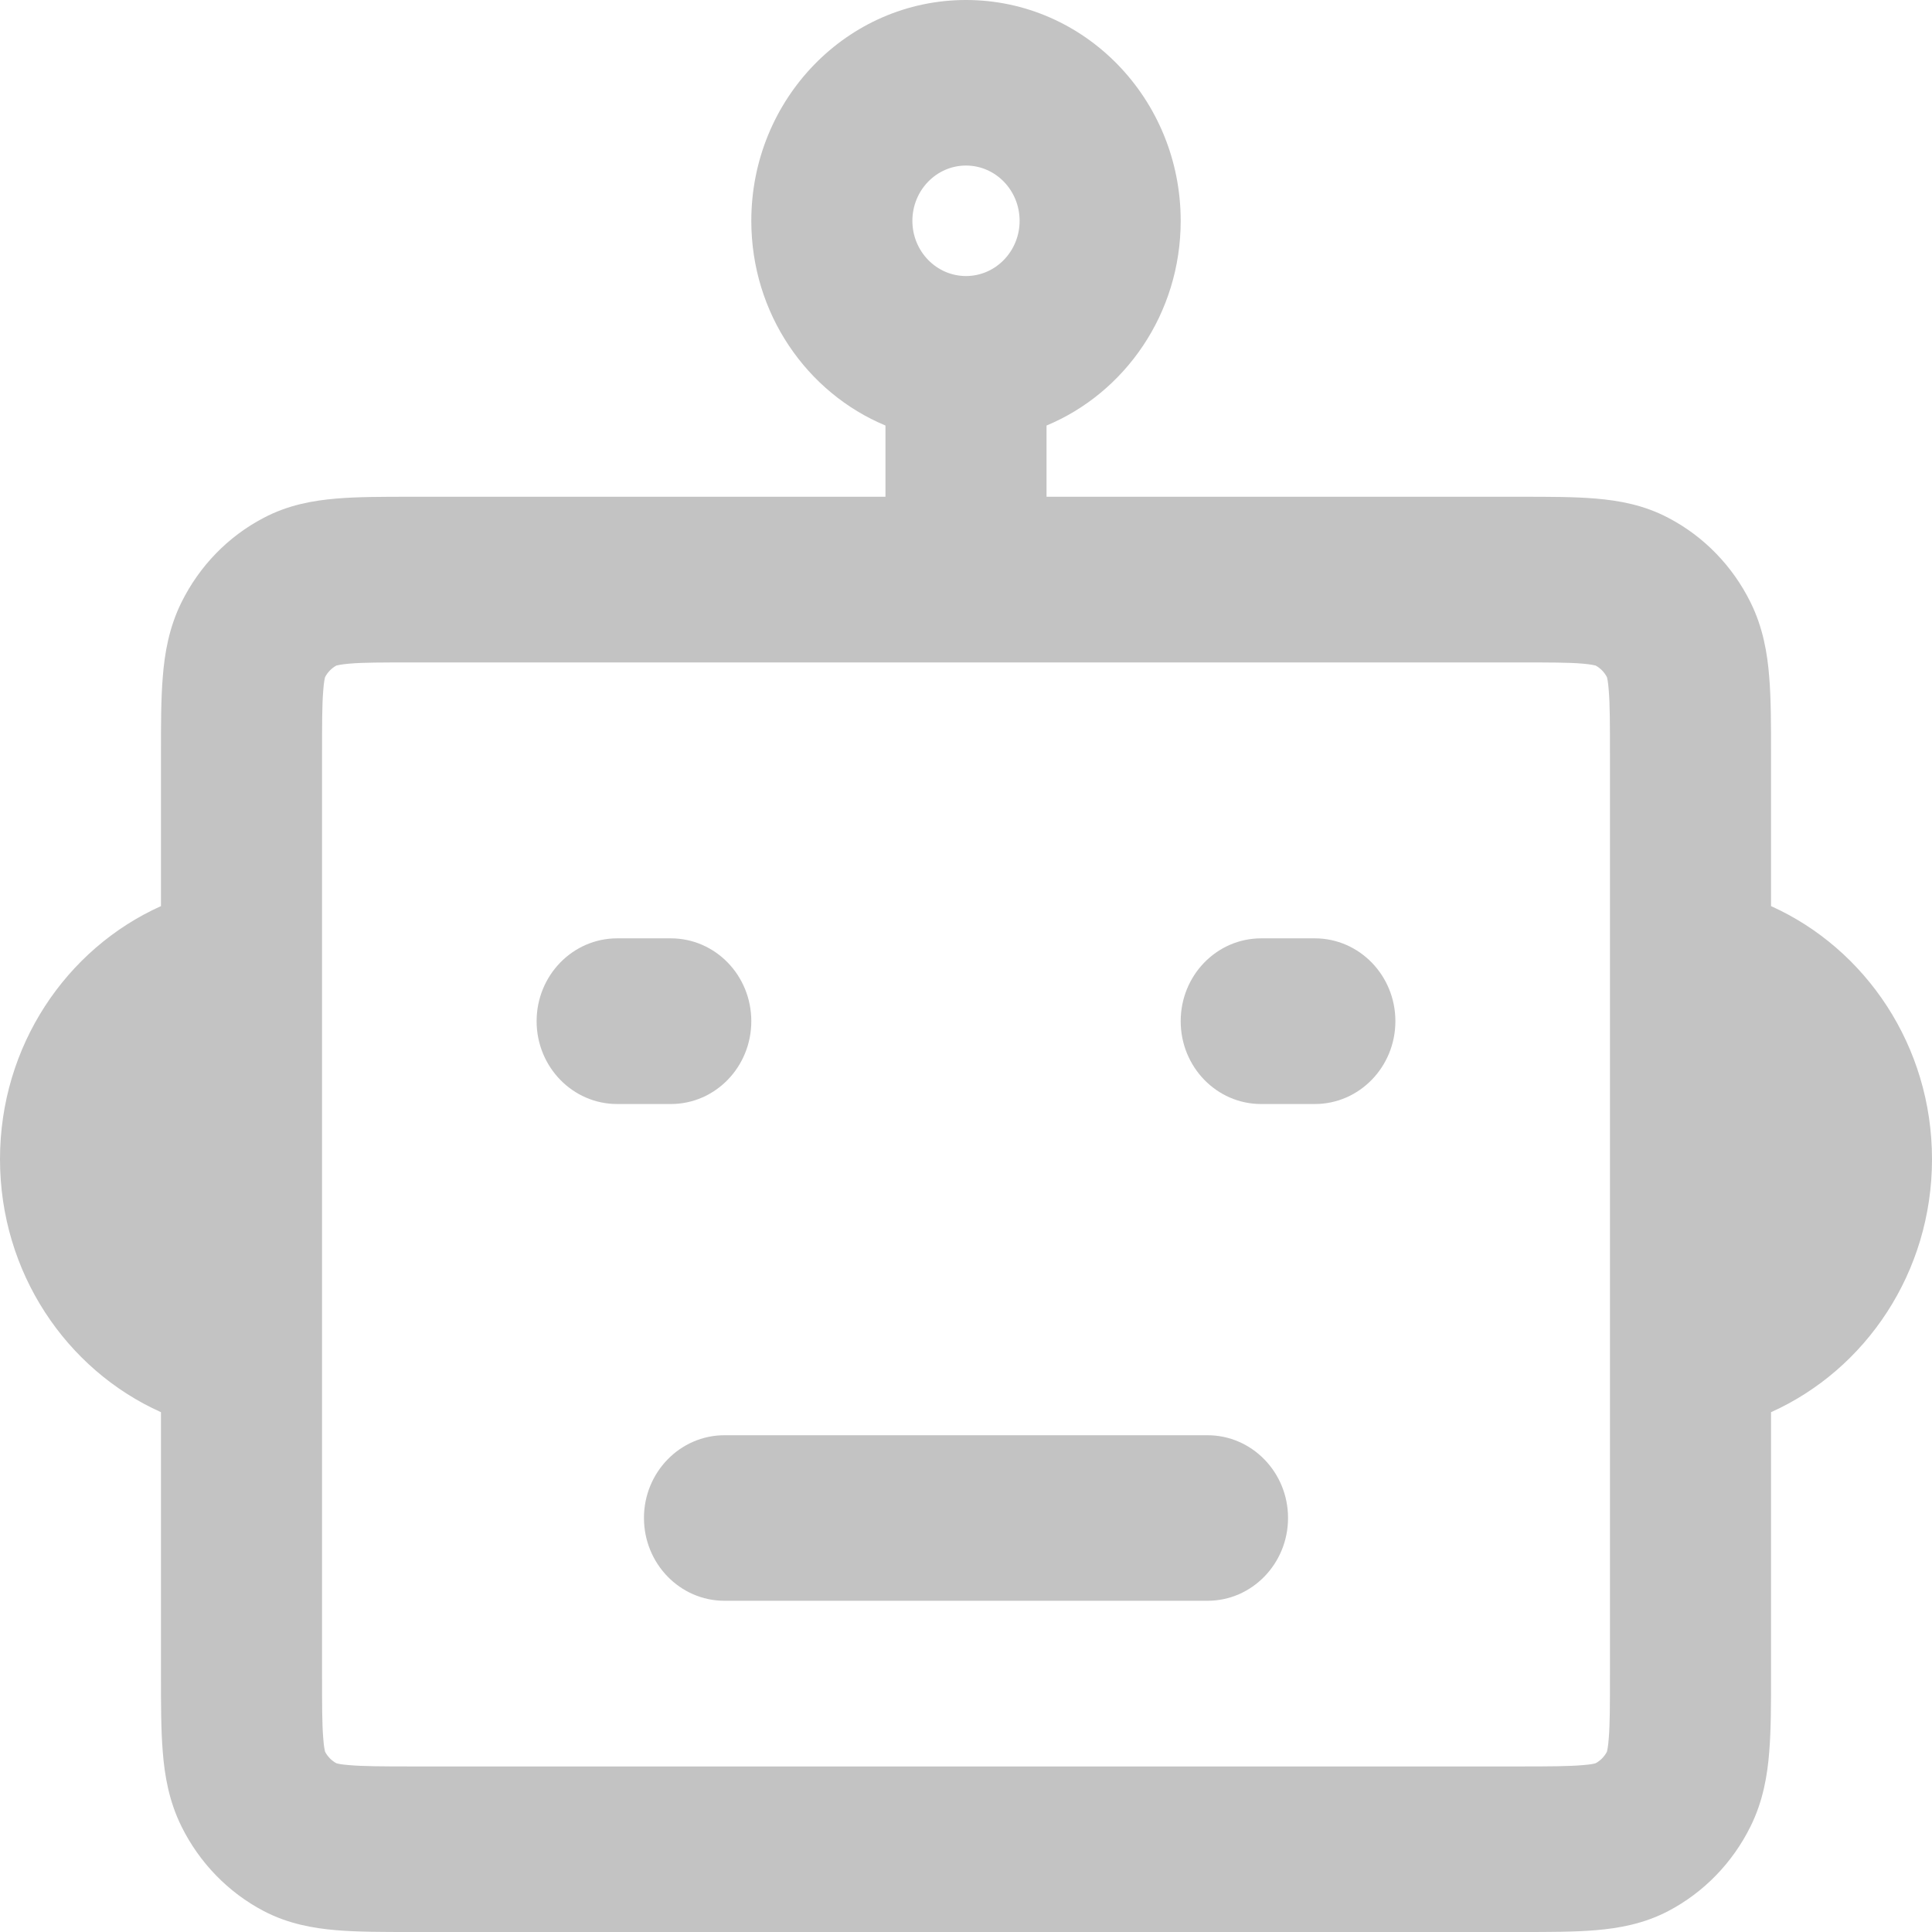<svg width="16" height="16" viewBox="0 0 16 16" fill="none" xmlns="http://www.w3.org/2000/svg">
<g id="robot" clip-path="url(#clip0_2028_4261)">
<path id="Icon" fill-rule="evenodd" clip-rule="evenodd" d="M8 1.371C7.755 1.371 7.556 1.576 7.556 1.829C7.556 2.081 7.755 2.286 8 2.286C8.245 2.286 8.444 2.081 8.444 1.829C8.444 1.576 8.245 1.371 8 1.371ZM6.222 1.829C6.222 0.819 7.018 0 8 0C8.982 0 9.778 0.819 9.778 1.829C9.778 2.596 9.318 3.253 8.667 3.524V4.114L12.601 4.114C12.83 4.114 13.04 4.114 13.216 4.129C13.405 4.145 13.613 4.181 13.817 4.289C14.11 4.442 14.348 4.687 14.497 4.988C14.601 5.198 14.637 5.412 14.652 5.607C14.667 5.787 14.667 6.003 14.667 6.239L14.667 7.504C15.451 7.857 16 8.663 16 9.6C16 10.537 15.451 11.343 14.667 11.695L14.667 13.875C14.667 14.111 14.667 14.327 14.652 14.508C14.637 14.703 14.601 14.916 14.497 15.126C14.348 15.427 14.11 15.672 13.817 15.826C13.613 15.933 13.405 15.969 13.216 15.985C13.04 16 12.83 16 12.601 16H3.399C3.17 16 2.96 16 2.784 15.985C2.595 15.969 2.387 15.933 2.183 15.826C1.89 15.672 1.652 15.427 1.503 15.126C1.399 14.916 1.363 14.703 1.348 14.508C1.333 14.327 1.333 14.111 1.333 13.875L1.333 11.695C0.548 11.343 0 10.537 0 9.6C0 8.663 0.548 7.857 1.333 7.504L1.333 6.239C1.333 6.003 1.333 5.787 1.348 5.607C1.363 5.412 1.399 5.198 1.503 4.988C1.652 4.687 1.89 4.442 2.183 4.289C2.387 4.181 2.595 4.145 2.784 4.129C2.96 4.114 3.17 4.114 3.399 4.114C3.407 4.114 3.414 4.114 3.422 4.114H7.333V3.524C6.682 3.253 6.222 2.596 6.222 1.829ZM2.667 13.851C2.667 14.119 2.667 14.278 2.677 14.396C2.682 14.468 2.69 14.498 2.692 14.507C2.713 14.547 2.746 14.581 2.785 14.602C2.793 14.605 2.823 14.613 2.893 14.618C3.007 14.628 3.162 14.629 3.422 14.629H12.578C12.838 14.629 12.992 14.628 13.107 14.618C13.177 14.613 13.207 14.605 13.215 14.602C13.254 14.581 13.287 14.547 13.308 14.507C13.31 14.498 13.318 14.468 13.323 14.396C13.333 14.278 13.333 14.119 13.333 13.851V6.263C13.333 5.996 13.333 5.836 13.323 5.718C13.318 5.646 13.31 5.616 13.308 5.608C13.287 5.567 13.254 5.534 13.215 5.512C13.207 5.51 13.177 5.502 13.107 5.496C12.992 5.486 12.838 5.486 12.578 5.486H3.422C3.162 5.486 3.007 5.486 2.893 5.496C2.823 5.502 2.793 5.51 2.785 5.512C2.746 5.534 2.713 5.567 2.692 5.608C2.69 5.616 2.682 5.646 2.677 5.718C2.667 5.836 2.667 5.996 2.667 6.263V13.851ZM2.693 5.605C2.693 5.605 2.693 5.606 2.693 5.607L2.693 5.605ZM2.783 5.513C2.783 5.513 2.783 5.513 2.784 5.512L2.783 5.513ZM13.217 5.513C13.217 5.513 13.216 5.513 13.216 5.512L13.217 5.513ZM13.307 5.605C13.307 5.605 13.307 5.606 13.307 5.607L13.307 5.605ZM13.307 14.509C13.307 14.509 13.307 14.508 13.307 14.508L13.307 14.509ZM13.217 14.601C13.217 14.601 13.217 14.602 13.216 14.602L13.217 14.601ZM2.783 14.601C2.783 14.601 2.784 14.601 2.784 14.602L2.783 14.601ZM2.693 14.508C2.693 14.508 2.693 14.509 2.693 14.509L2.693 14.508ZM4.444 8.457C4.444 8.078 4.743 7.771 5.111 7.771H5.556C5.924 7.771 6.222 8.078 6.222 8.457C6.222 8.836 5.924 9.143 5.556 9.143H5.111C4.743 9.143 4.444 8.836 4.444 8.457ZM9.778 8.457C9.778 8.078 10.076 7.771 10.444 7.771H10.889C11.257 7.771 11.556 8.078 11.556 8.457C11.556 8.836 11.257 9.143 10.889 9.143H10.444C10.076 9.143 9.778 8.836 9.778 8.457ZM5.333 12.571C5.333 12.193 5.632 11.886 6 11.886H10C10.368 11.886 10.667 12.193 10.667 12.571C10.667 12.95 10.368 13.257 10 13.257H6C5.632 13.257 5.333 12.95 5.333 12.571Z" fill="#C3C3C3"/>
</g>
<defs>
<clipPath id="clip0_2028_4261">
<rect width="16" height="16" fill="white"/>
</clipPath>
</defs>
</svg>
